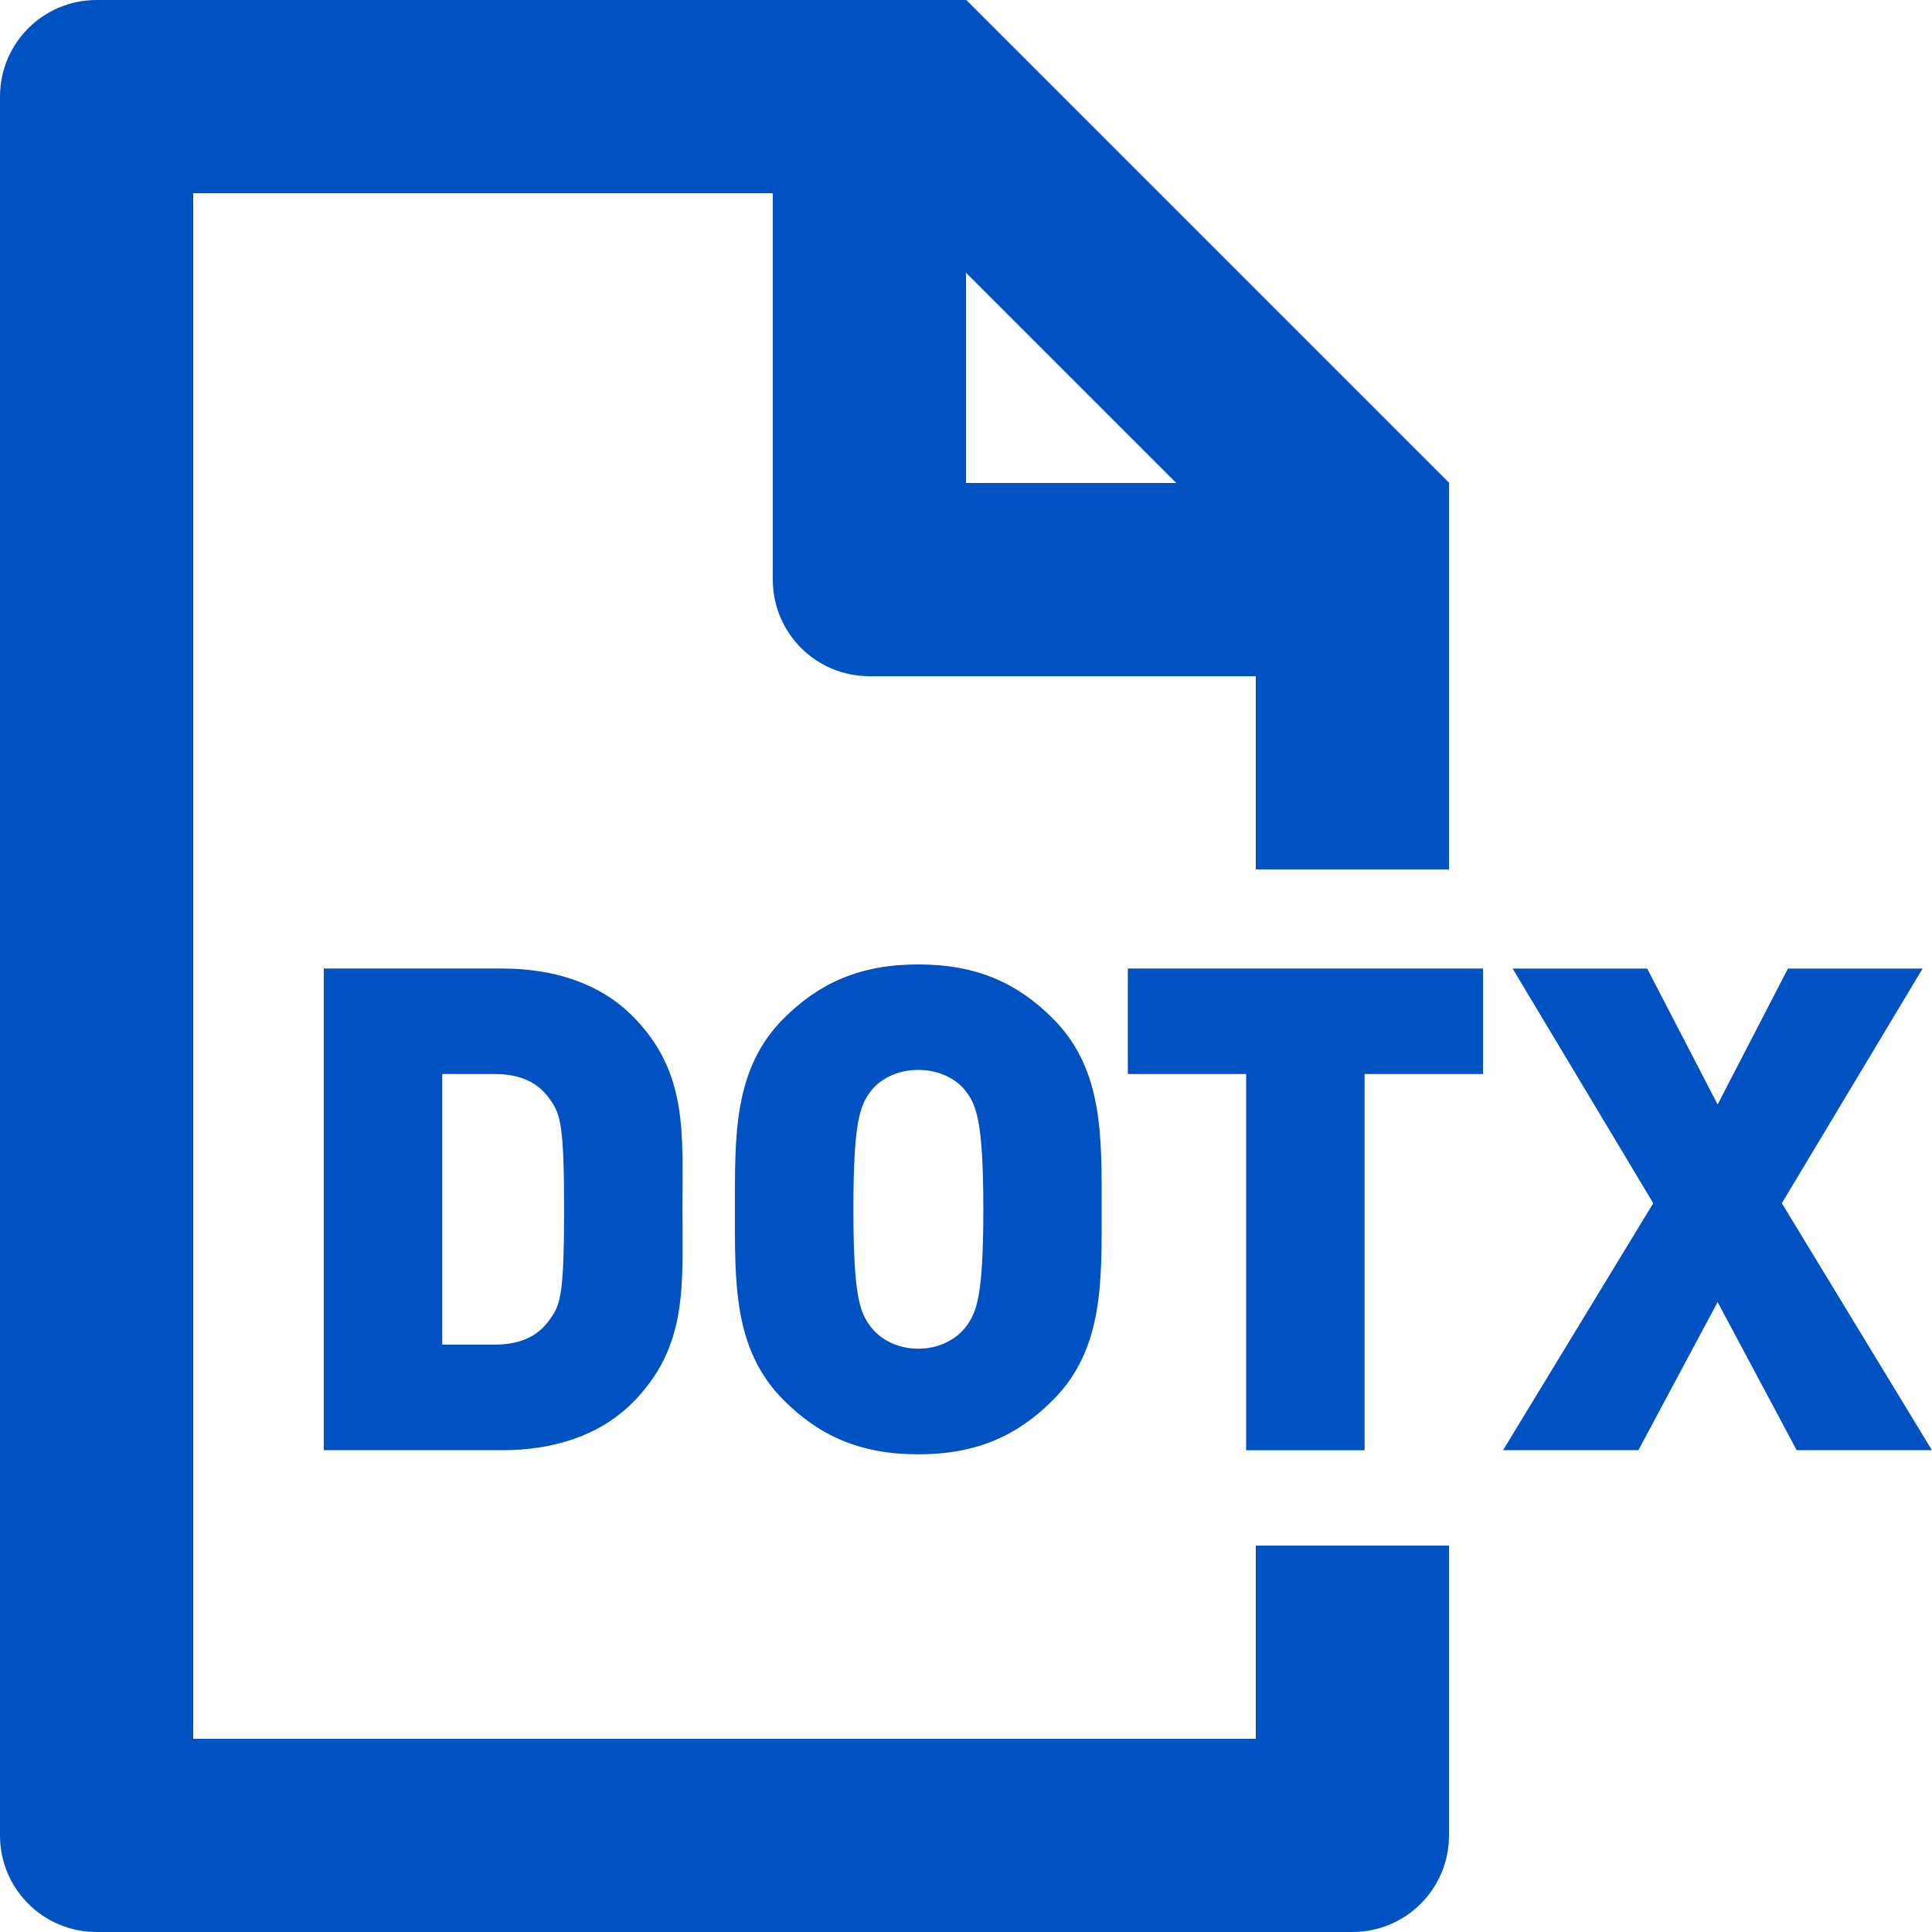 <svg width="32" height="32" viewBox="0 0 32 32" fill="none" xmlns="http://www.w3.org/2000/svg">
    <path fill-rule="evenodd" clip-rule="evenodd" d="M16 8V4.518L19.482 8H16ZM16.005 0H1.6C0.715 0 0 0.715 0 1.6V30.4C0 31.285 0.715 32 1.6 32H22.4C23.285 32 24 31.285 24 30.4V25.6H20.8V28.8H3.2V3.2H12.8V9.6C12.8 10.485 13.515 11.2 14.4 11.2H20.8V14.4H24V7.995L16.005 0Z" fill="#0052C2"/>
    <path fill-rule="evenodd" clip-rule="evenodd" d="M9.128 18.237C8.951 17.969 8.68 17.789 8.187 17.789H7.325V22.271H8.187C8.68 22.271 8.951 22.092 9.128 21.823C9.287 21.601 9.343 21.388 9.343 20.031C9.343 18.685 9.287 18.463 9.128 18.237ZM10.474 23.236C9.925 23.785 9.152 24.02 8.322 24.02H5.363V16.042H8.322C9.152 16.042 9.925 16.276 10.474 16.826C11.403 17.756 11.303 18.777 11.303 20.031C11.303 21.285 11.403 22.306 10.474 23.236Z" fill="#0052C2"/>
    <path fill-rule="evenodd" clip-rule="evenodd" d="M15.994 18.07C15.848 17.88 15.568 17.721 15.21 17.721C14.851 17.721 14.57 17.88 14.426 18.07C14.245 18.304 14.135 18.573 14.135 20.032C14.135 21.488 14.245 21.745 14.426 21.981C14.57 22.171 14.851 22.339 15.21 22.339C15.568 22.339 15.848 22.171 15.994 21.981C16.173 21.745 16.287 21.488 16.287 20.032C16.287 18.573 16.173 18.304 15.994 18.07ZM17.439 23.19C16.858 23.773 16.184 24.088 15.21 24.088C14.234 24.088 13.562 23.773 12.979 23.19C12.139 22.35 12.173 21.23 12.173 20.032C12.173 18.832 12.139 17.71 12.979 16.87C13.562 16.288 14.234 15.974 15.21 15.974C16.184 15.974 16.858 16.288 17.439 16.87C18.28 17.71 18.247 18.832 18.247 20.032C18.247 21.23 18.28 22.35 17.439 23.19Z" fill="#0052C2"/>
    <path fill-rule="evenodd" clip-rule="evenodd" d="M22.602 17.789V24.021H20.64V17.789H18.68V16.042H24.563V17.789H22.602Z" fill="#0052C2"/>
    <path fill-rule="evenodd" clip-rule="evenodd" d="M29.759 24.02L28.449 21.566L27.137 24.02H24.895L27.383 19.929L25.054 16.043H27.283L28.449 18.294L29.614 16.043H31.844L29.513 19.929L31.999 24.02H29.759Z" fill="#0052C2"/>
</svg>
